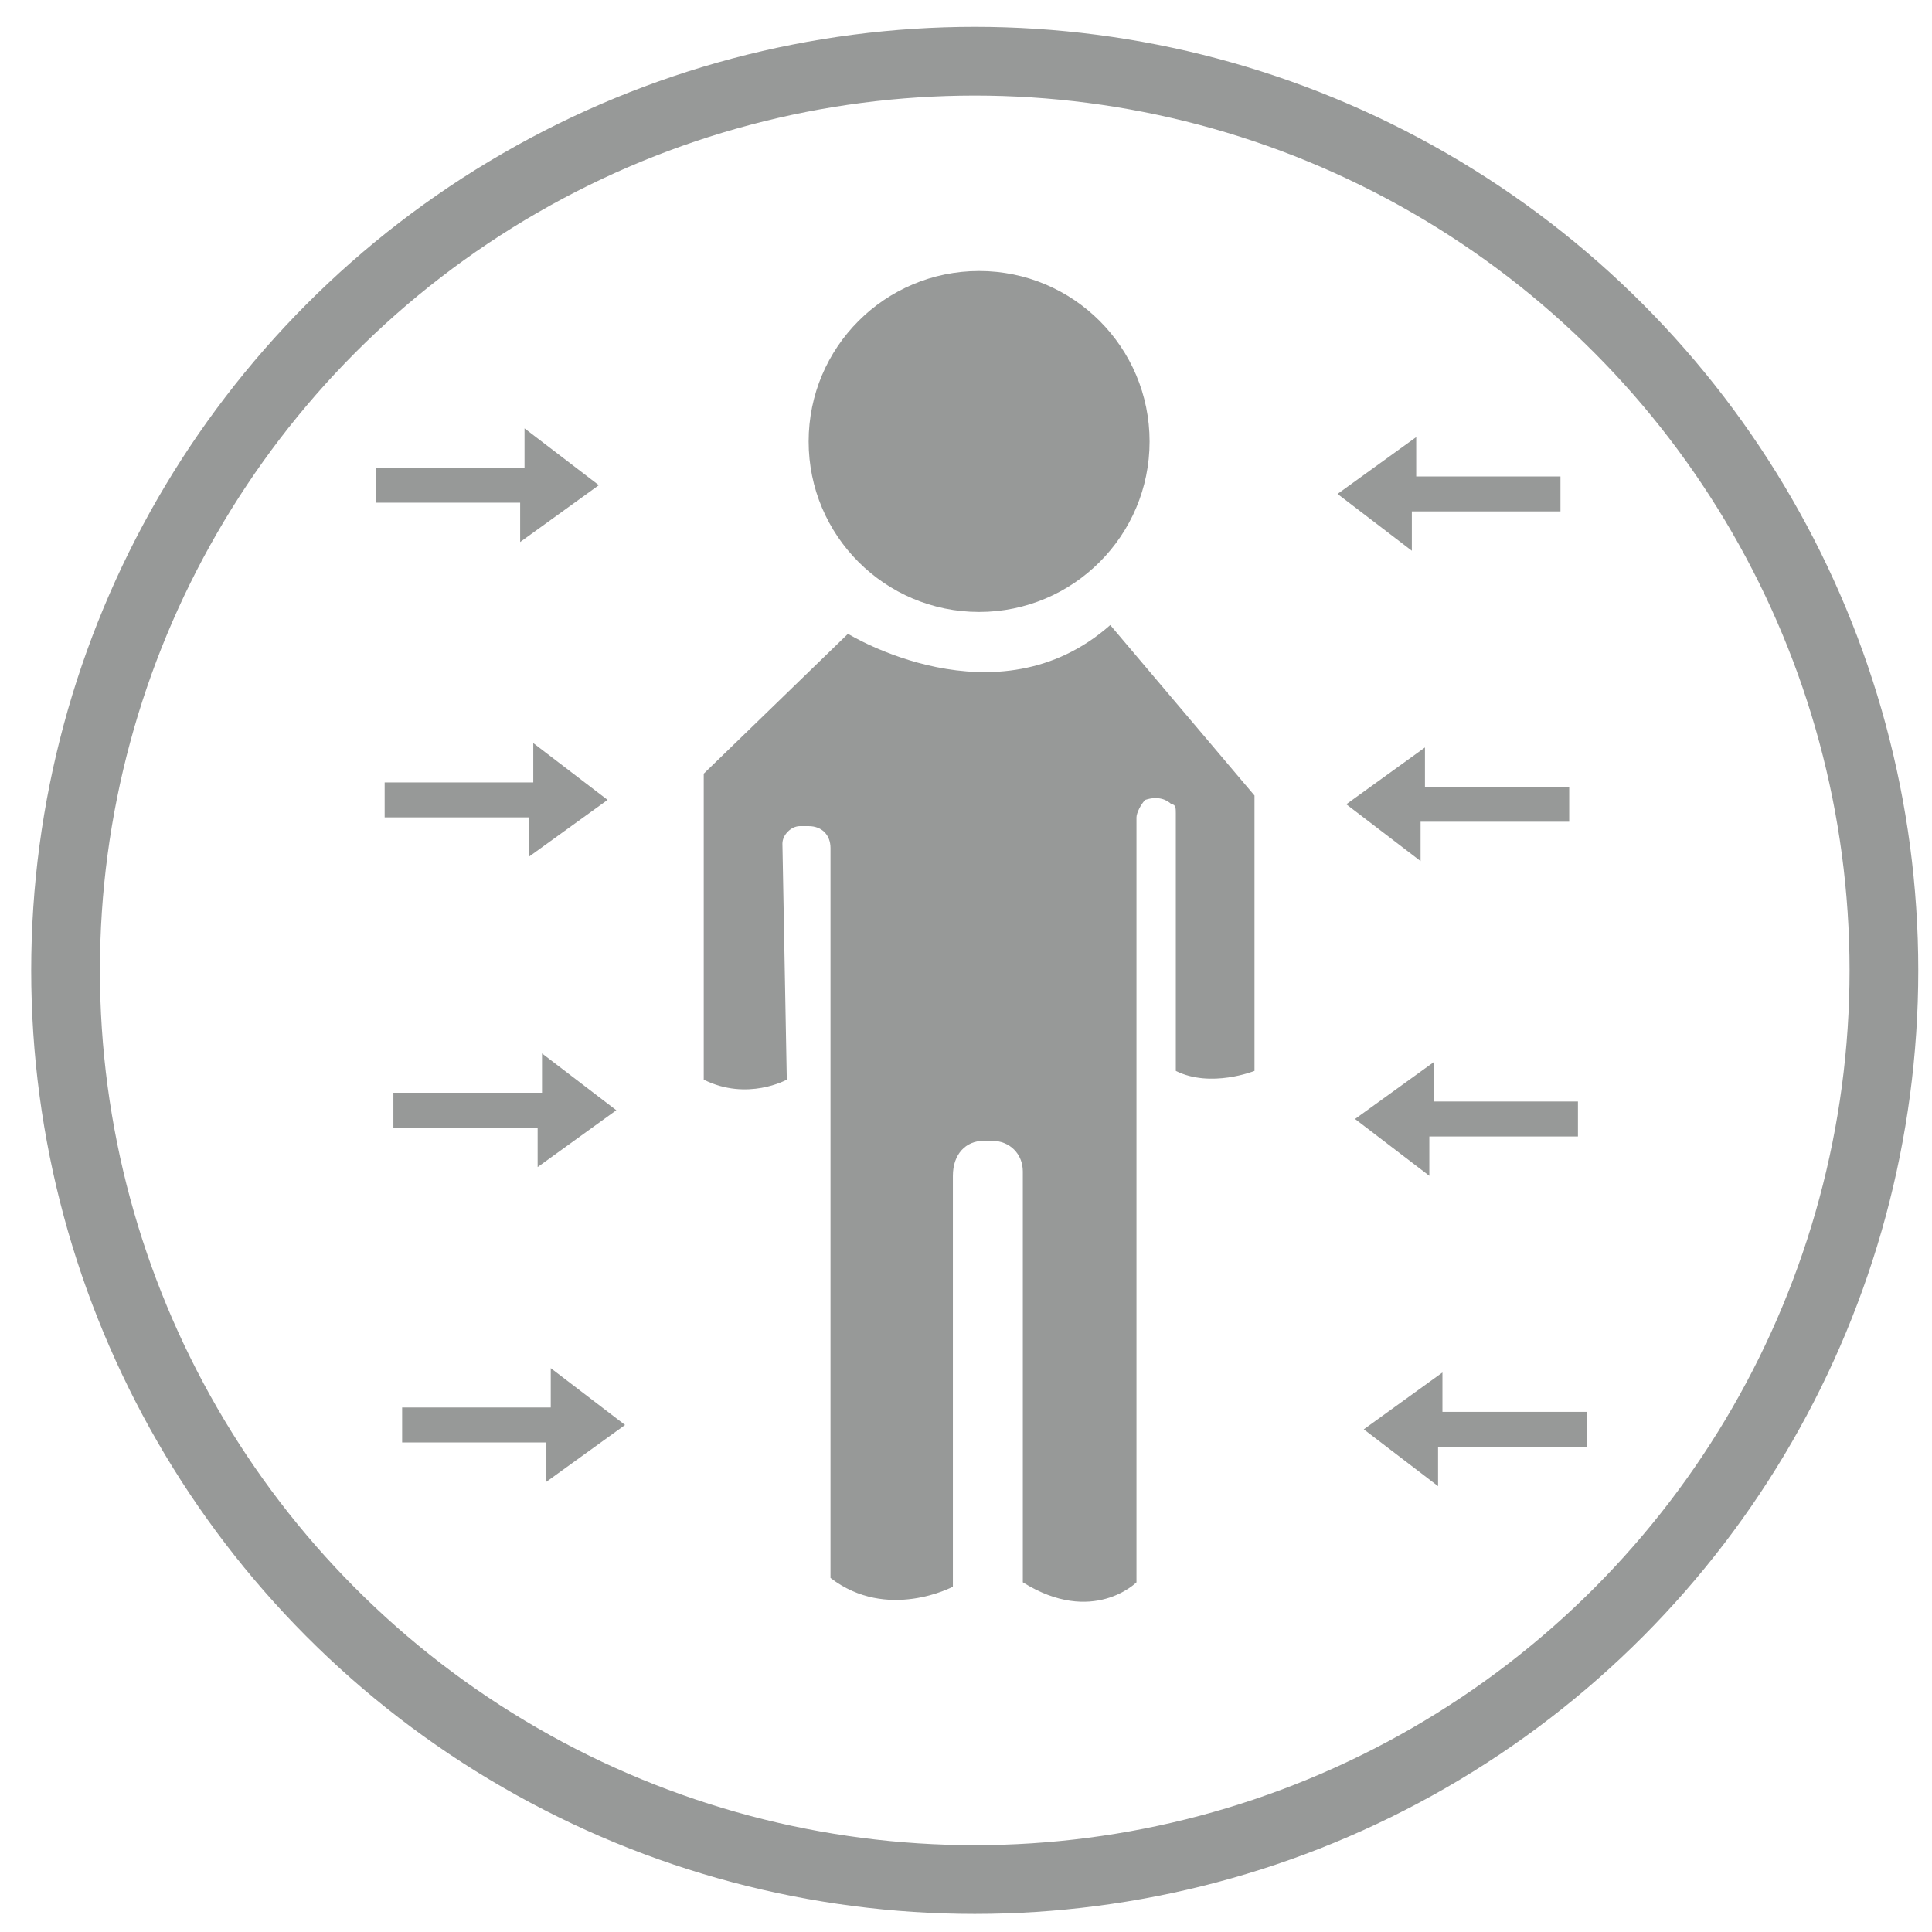 <?xml version="1.0" encoding="utf-8"?>
<!-- Generator: Adobe Illustrator 21.0.0, SVG Export Plug-In . SVG Version: 6.00 Build 0)  -->
<svg version="1.1" id="Слой_1" xmlns="http://www.w3.org/2000/svg" xmlns:xlink="http://www.w3.org/1999/xlink" x="0px" y="0px"
	 viewBox="0 0 44.2 44.2" style="enable-background:new 0 0 44.2 44.2;" xml:space="preserve">
<style type="text/css">
	.st0{fill:none;stroke:#979998;stroke-width:1.572;stroke-miterlimit:10;}
	.st1{fill:#979998;}
</style>
<circle class="st0" cx="22.3" cy="22.2" r="20.8"/>
<g>
	<g>
		<path class="st1" d="M32.5,19.7l0-0.9l0.7,0l0,0l2.3,0v0l0.4,0l0-0.2l0-0.1l0,0l0-0.1l0-0.1l0,0l0,0l0-0.3l-0.3,0l0,0l-0.2,0l0,0
			l-2.1,0l0,0l-0.7,0l0-0.9l-1.8,1.3L32.5,19.7z"/>
	</g>
	<g>
		<path class="st1" d="M32.7,26.9l0-0.9l0.7,0l0,0l2.3,0l0,0l0.4,0l0-0.2l0-0.1l0,0l0-0.1l0-0.1l0,0l0,0l0-0.3l-0.3,0l0,0l-0.2,0
			l0,0l-2.1,0l0,0l-0.7,0l0-0.9l-1.8,1.3L32.7,26.9z"/>
	</g>
	<g>
		<path class="st1" d="M32.9,34l0-0.9l0.7,0l0,0l2.3,0v0l0.4,0l0-0.2l0-0.1l0,0l0-0.1l0-0.1l0,0l0,0l0-0.3l-0.3,0l0,0l-0.2,0l0,0
			l-2.1,0l0,0l-0.7,0l0-0.9l-1.8,1.3L32.9,34z"/>
	</g>
	<g>
		<path class="st1" d="M32.3,12.6l0-0.9l0.7,0l0,0l2.3,0v0l0.4,0l0-0.2l0-0.1l0,0l0-0.1l0-0.1l0,0l0,0l0-0.3l-0.3,0l0,0l-0.2,0l0,0
			l-2.1,0l0,0l-0.7,0l0-0.9l-1.8,1.3L32.3,12.6z"/>
	</g>
</g>
<g>
	<g>
		<path class="st1" d="M12.4,24.1l0,0.9l-0.7,0l0,0l-2.3,0l0,0L9,25l0,0.2l0,0.1l0,0l0,0.1l0,0.1l0,0l0,0l0,0.3l0.3,0l0,0l0.2,0l0,0
			l2.1,0l0,0l0.7,0l0,0.9l1.8-1.3L12.4,24.1z"/>
	</g>
	<g>
		<path class="st1" d="M12.2,17l0,0.9l-0.7,0l0,0l-2.3,0l0,0l-0.4,0l0,0.2l0,0.1l0,0l0,0.1l0,0.1l0,0l0,0l0,0.3l0.3,0l0,0l0.2,0l0,0
			l2.1,0l0,0l0.7,0l0,0.9l1.8-1.3L12.2,17z"/>
	</g>
	<g>
		<path class="st1" d="M12,9.8l0,0.9l-0.7,0l0,0l-2.3,0l0,0l-0.4,0l0,0.2l0,0.1l0,0l0,0.1l0,0.1l0,0l0,0l0,0.3l0.3,0l0,0l0.2,0l0,0
			l2.1,0l0,0l0.7,0l0,0.9l1.8-1.3L12,9.8z"/>
	</g>
	<g>
		<path class="st1" d="M12.6,31.3l0,0.9l-0.7,0l0,0l-2.3,0l0,0l-0.4,0l0,0.2l0,0.1l0,0l0,0.1l0,0.1l0,0l0,0l0,0.3l0.3,0l0,0l0.2,0
			l0,0l2.1,0l0,0l0.7,0l0,0.9l1.8-1.3L12.6,31.3z"/>
	</g>
</g>
<g>
	<circle class="st1" cx="22.4" cy="10.1" r="3.9"/>
</g>
<g>
	<path class="st1" d="M18,24.7c0,0-0.9,0.5-1.9,0v-7l3.3-3.2c0,0,3.4,2.1,6-0.2l3.3,3.9l0,6.3c0,0-1,0.4-1.8,0c0-1.3,0-5.1,0-5.9
		c0-0.1,0-0.2-0.1-0.2c-0.1-0.1-0.3-0.2-0.6-0.1c-0.1,0.1-0.2,0.3-0.2,0.4v17.5c0,0-1,1-2.6,0c0-1.8,0-7.4,0-9.4
		c0-0.4-0.3-0.7-0.7-0.7l-0.2,0c-0.4,0-0.7,0.3-0.7,0.8l0,9.4c0,0-1.5,0.8-2.8-0.2c0-1.6,0-14,0-16.7c0-0.3-0.2-0.5-0.5-0.5h-0.2
		c-0.2,0-0.4,0.2-0.4,0.4L18,24.7z"/>
</g>
</svg>
